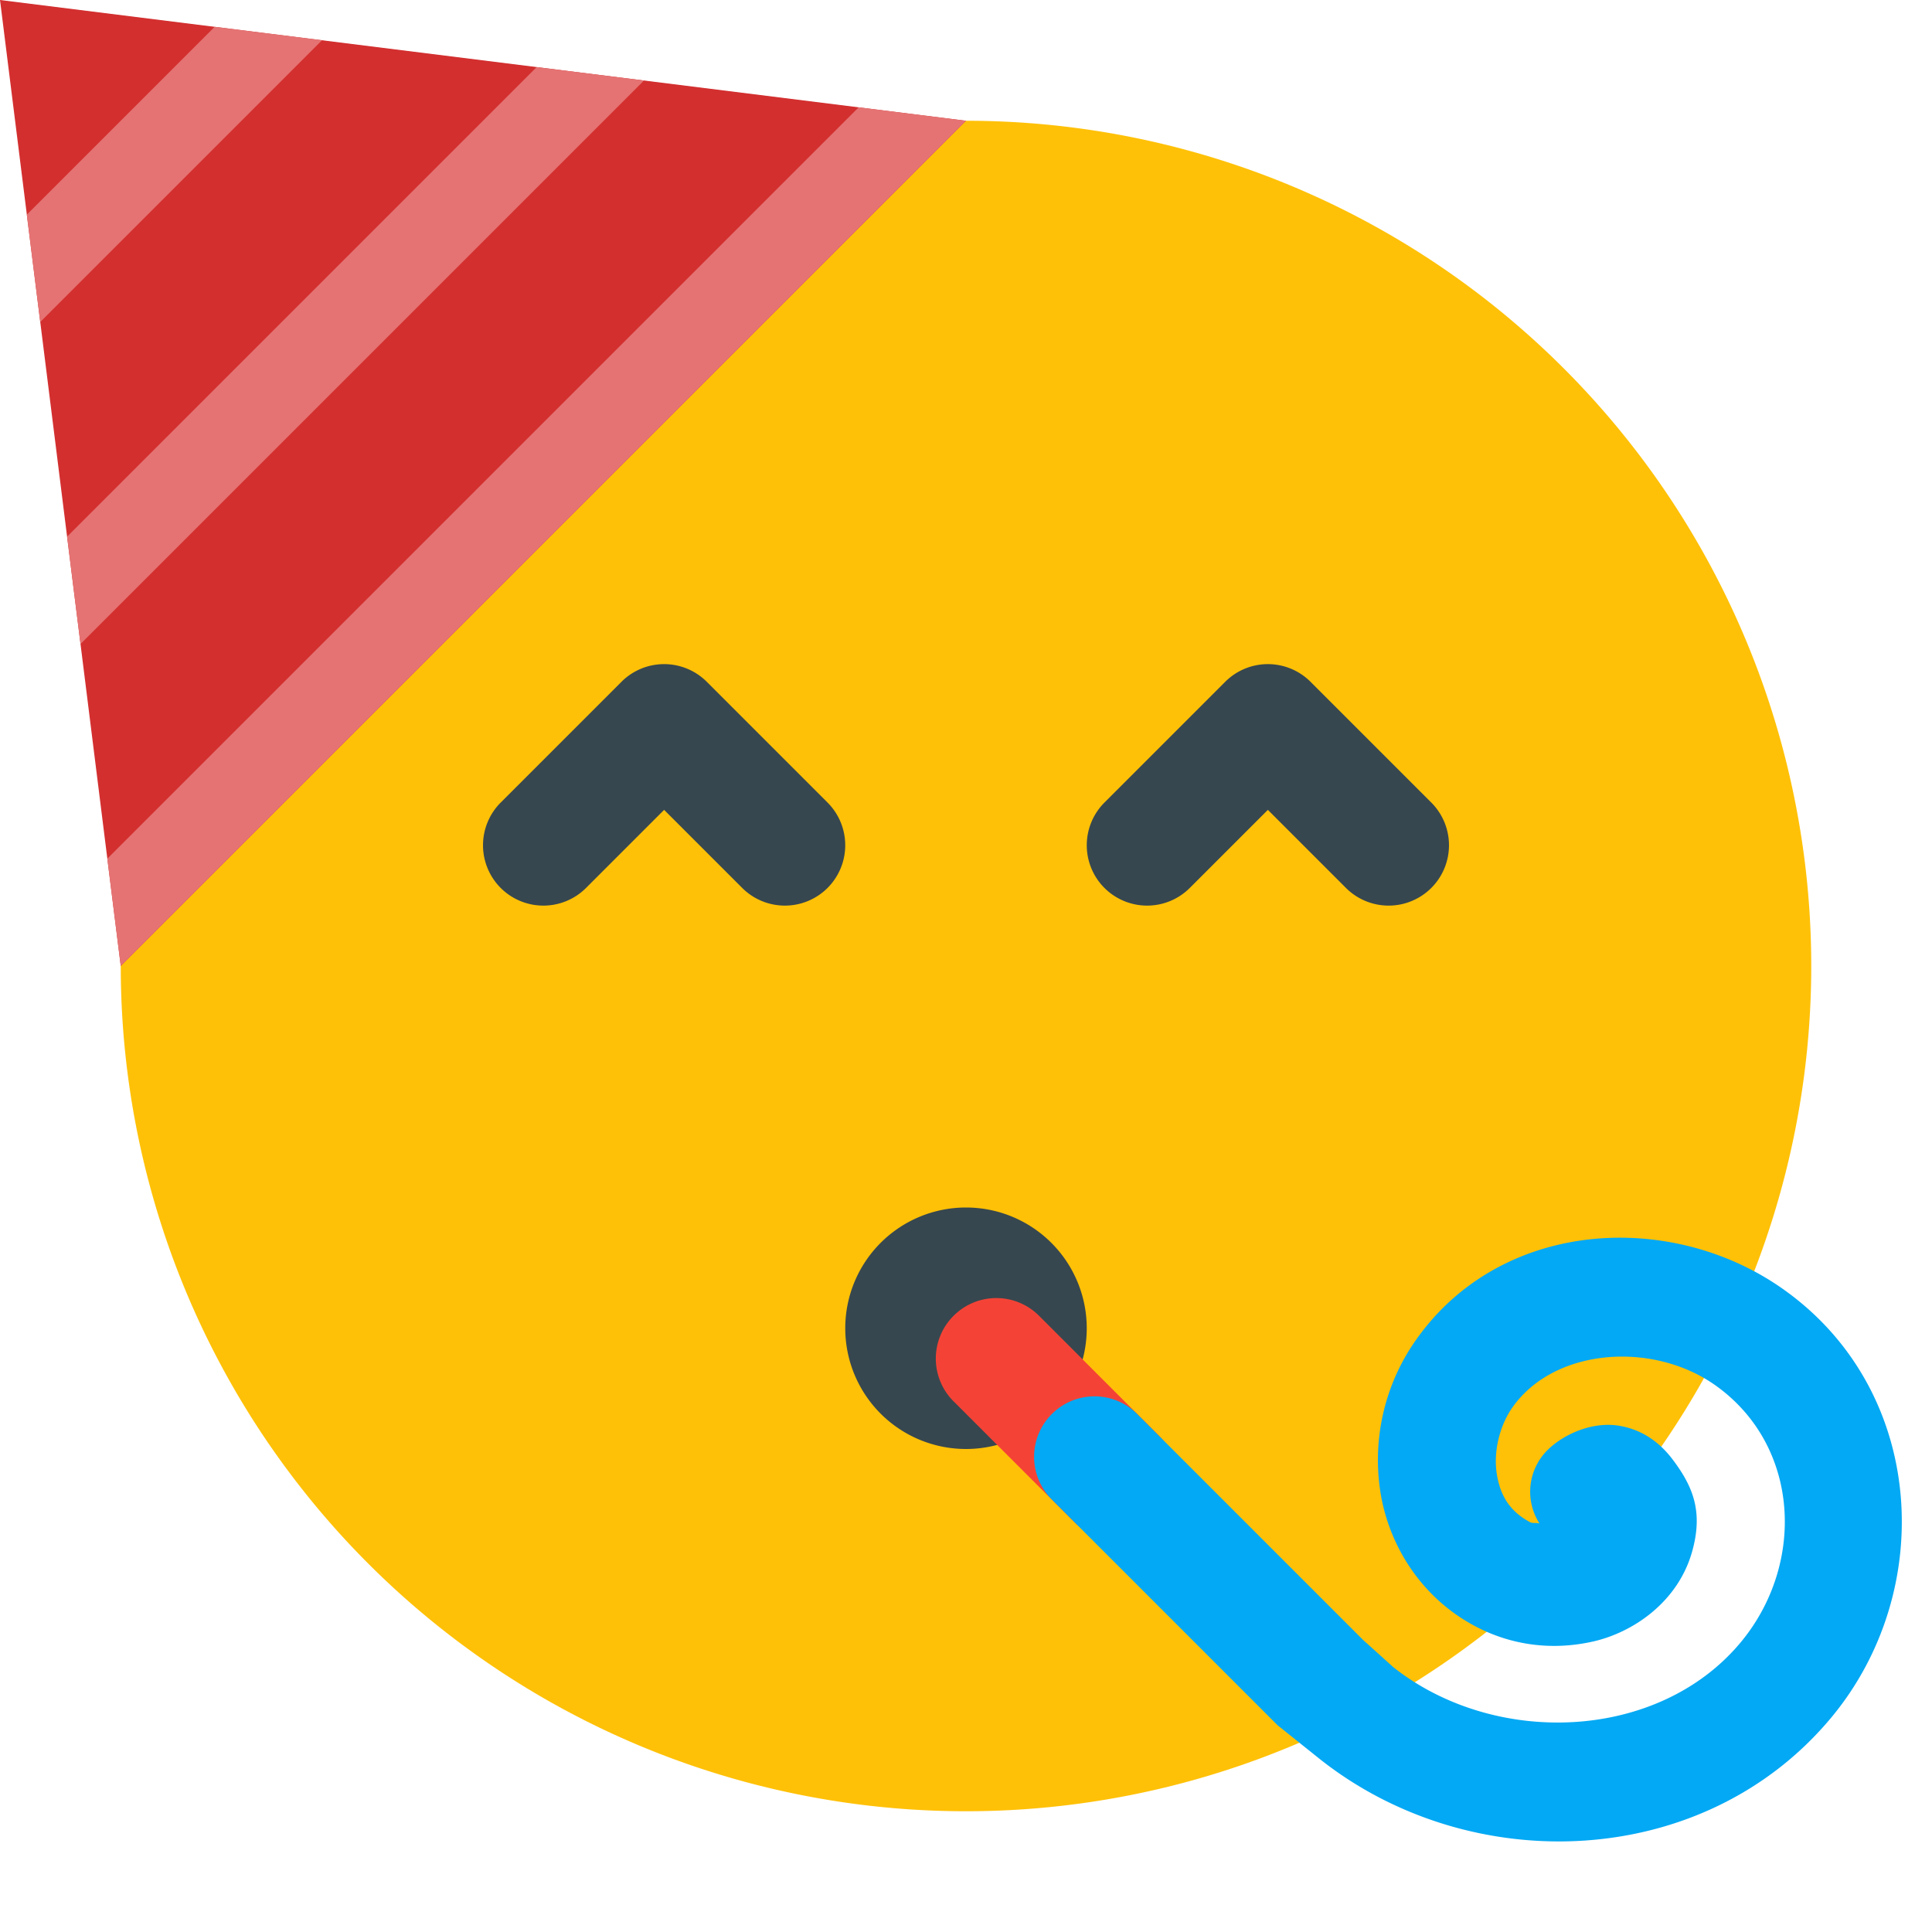 <svg xmlns="http://www.w3.org/2000/svg" viewBox="0 0 128 128">
    <path fill="#ffc107" d="M120 64a56 56 0 01-56 56A56 56 0 018 64 56 56 0 0164 8a56 56 0 0156 56"/>
    <path fill="#37474f" d="M72 88a8 8 0 01-8 8 8 8 0 01-8-8 8 8 0 018-8 8 8 0 018 8M43.945 44a4 4 0 00-2.773 1.172l-8 8a4 4 0 000 5.656 4 4 0 005.656 0L44 53.656l5.172 5.172a4 4 0 005.656 0 4 4 0 000-5.656l-8-8A4 4 0 0043.945 44zm40 0a4 4 0 00-2.773 1.172l-8 8a4 4 0 000 5.656 4 4 0 005.656 0L84 53.656l5.172 5.172a4 4 0 005.656 0 4 4 0 000-5.656l-8-8A4 4 0 0083.945 44z"/>
    <path fill="#d32f2f" d="M8 64L0 0l64 8z"/>
    <path fill="#e57373" d="M14.223 1.777L1.777 14.223l.889 7.111L21.334 2.666l-7.111-.889zm21.332 2.668l-31.11 31.11.889 7.111L42.666 5.334l-7.111-.889zm21.334 2.666L7.11 56.89 8 64 64 8l-7.111-.889z"/>
    <path fill="#f44336" d="M68.842 87.177l7.981 7.981a3.997 3.997 0 010 5.665 3.997 3.997 0 01-5.665 0l-7.981-7.981a3.997 3.997 0 010-5.665 3.997 3.997 0 015.665 0z"/>
    <path fill="#03a9f4" d="M107.688 82.004c-5.269-.103-10.509 2.034-13.83 6.705a13.8 13.8 0 00-2.409 10.103c.542 3.516 2.67 7.014 6.28 8.926 2.408 1.276 5.106 1.623 7.798 1.02 2.693-.603 5.635-2.635 6.573-5.934.75-2.642.088-4.319-1.29-6.138-.688-.91-1.801-1.939-3.54-2.227-1.74-.288-3.604.523-4.69 1.56a3.889 3.889 0 00-.586 4.913c-.196-.054-.473-.004-.605-.075-1.375-.728-2.003-1.788-2.225-3.226-.221-1.438.17-3.164 1.059-4.414 2.806-3.946 9.339-4.362 13.457-1.414 5.595 4.005 5.94 11.843 1.644 17.008-5.44 6.54-16.248 6.979-23 1.654l-2.01-1.809-14.97-14.97a3.993 3.993 0 00-5.658 0 3.993 3.993 0 000 5.658l14.97 14.97 2.828 2.262c10.008 7.892 25.417 7.346 33.848-2.79 6.98-8.395 6.282-21.595-3.103-28.313-2.792-1.999-6.118-3.162-9.487-3.418a18.53 18.53 0 00-1.055-.051z"/>
</svg>
